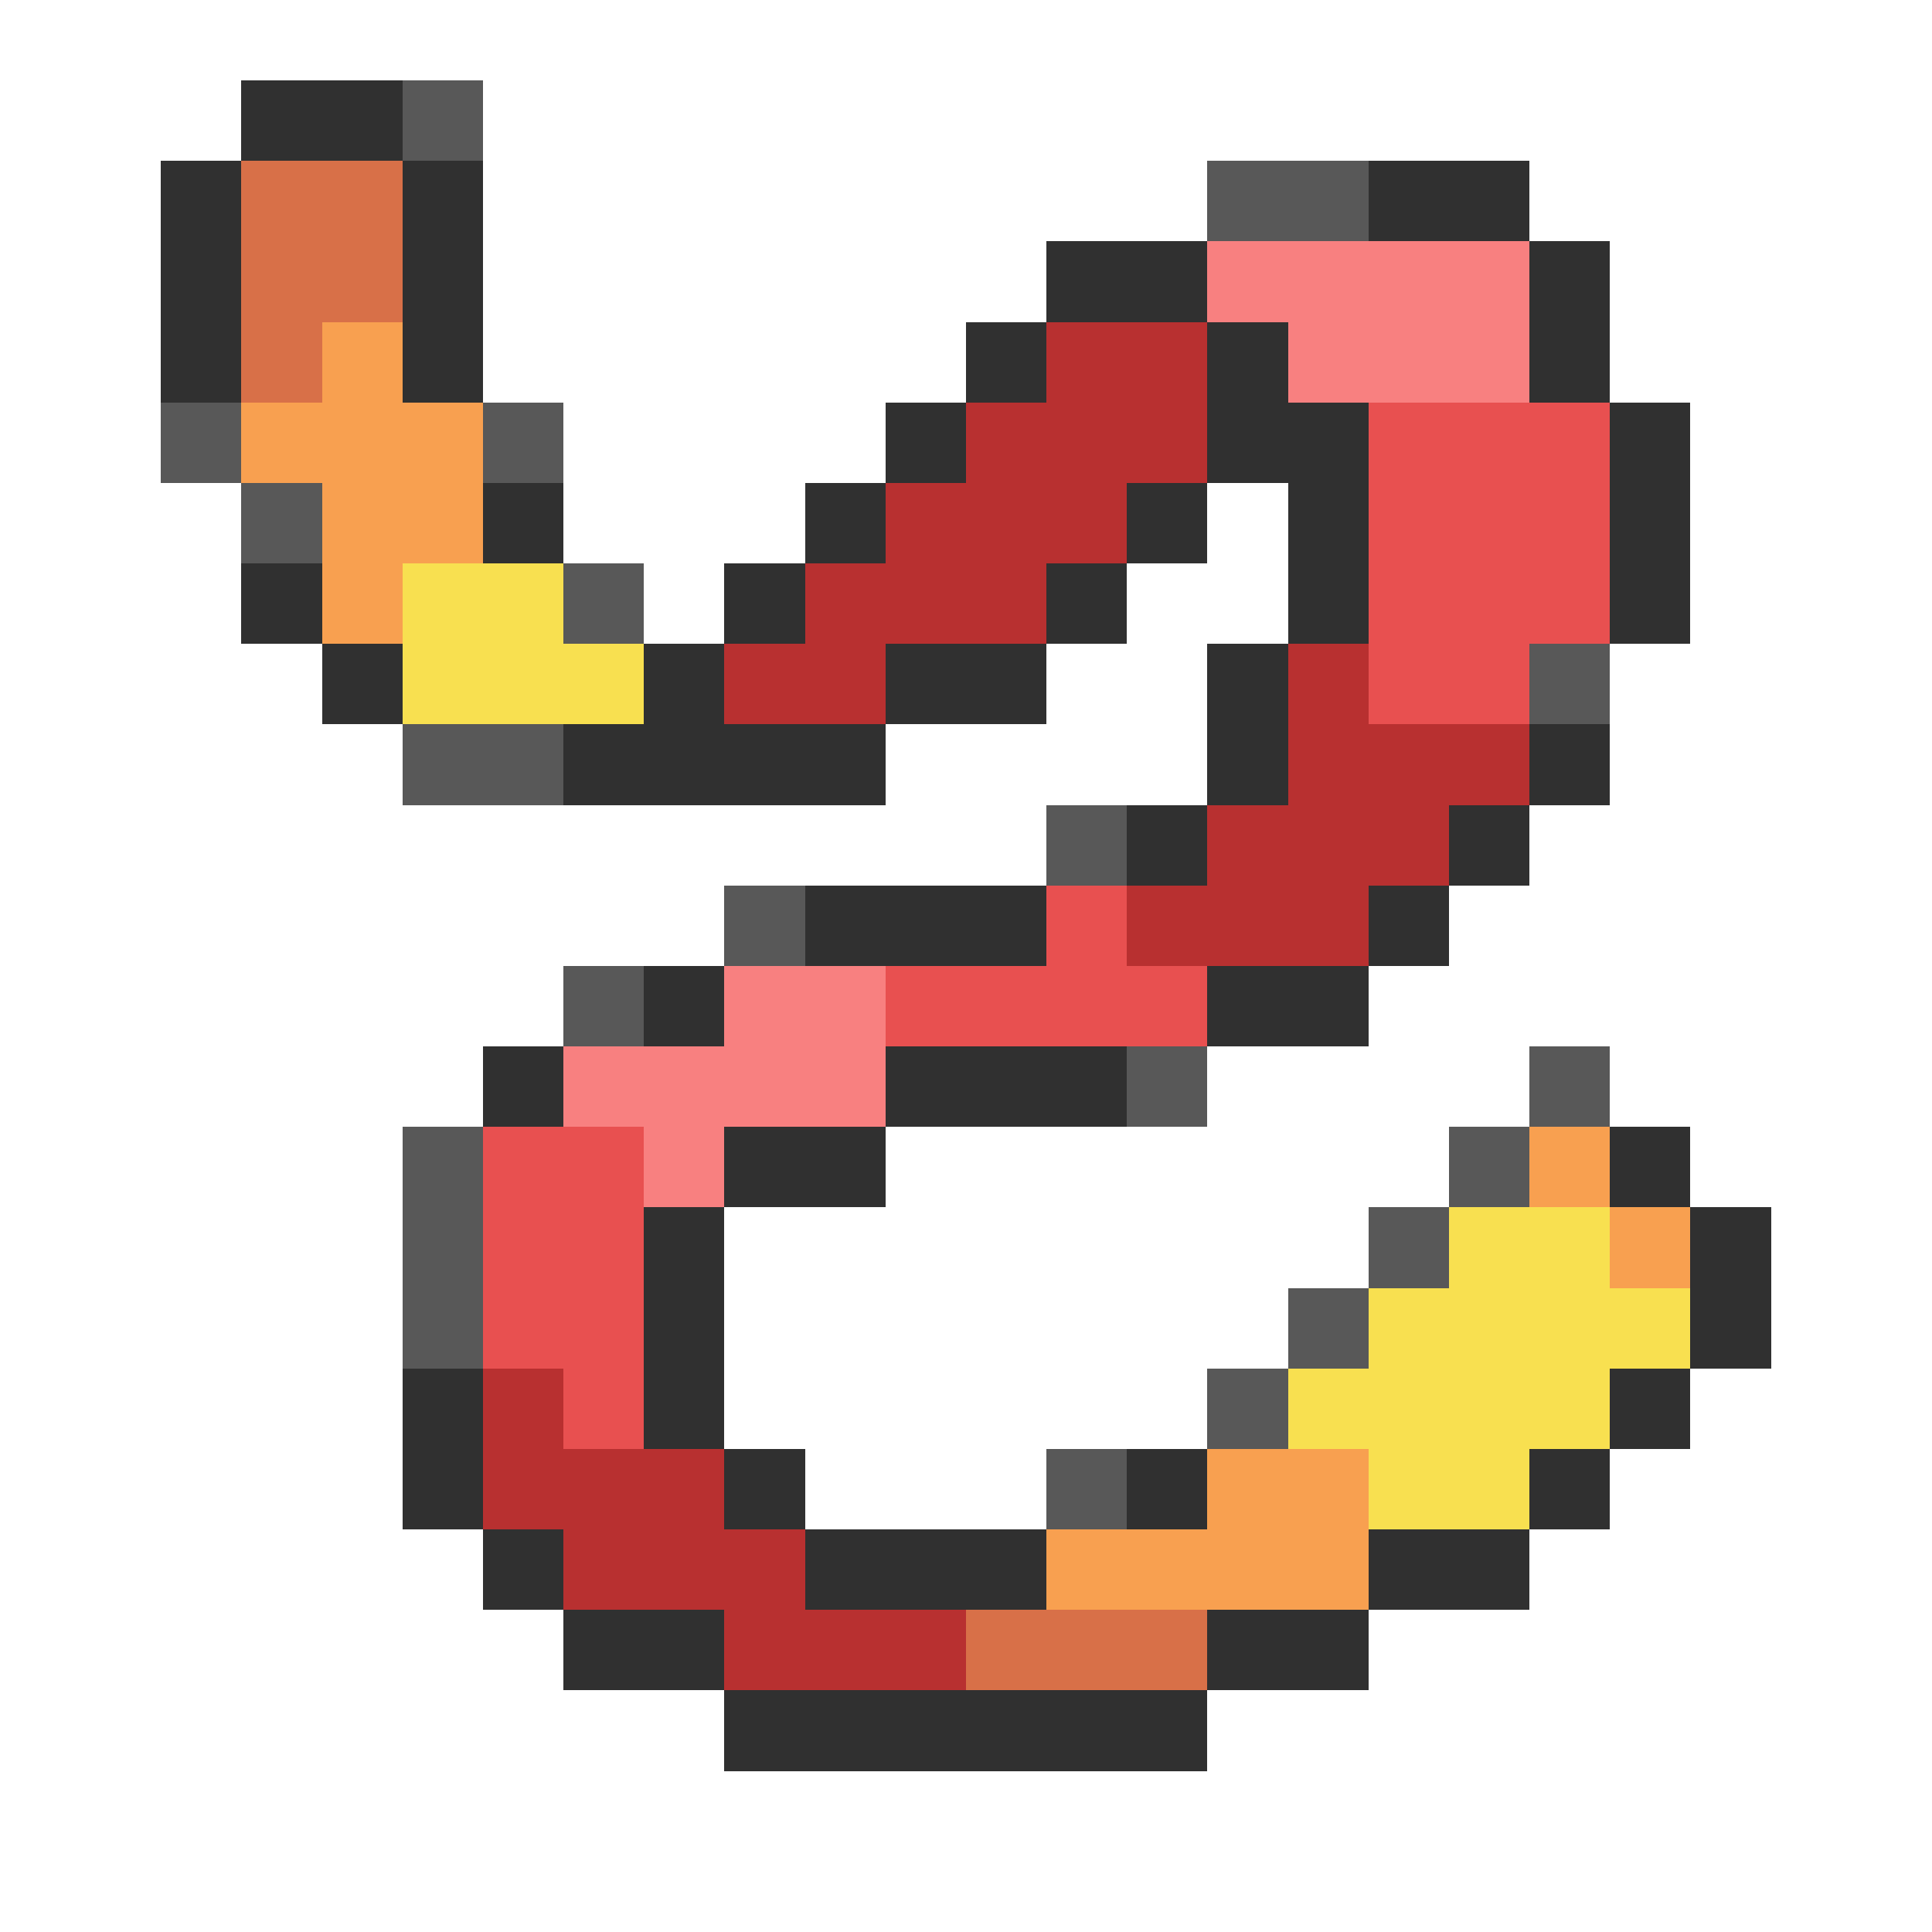 <svg xmlns="http://www.w3.org/2000/svg" viewBox="0 -0.5 24 24" shape-rendering="crispEdges">
<path stroke="#303030" d="M3 1h2M2 2h1M5 2h1M17 2h2M2 3h1M5 3h1M13 3h2M19 3h1M2 4h1M5 4h1M12 4h1M15 4h1M19 4h1M11 5h1M15 5h2M20 5h1M6 6h1M10 6h1M14 6h1M16 6h1M20 6h1M3 7h1M9 7h1M13 7h1M16 7h1M20 7h1M4 8h1M8 8h1M11 8h2M15 8h1M7 9h4M15 9h1M19 9h1M14 10h1M18 10h1M10 11h3M17 11h1M8 12h1M15 12h2M6 13h1M11 13h3M9 14h2M20 14h1M8 15h1M21 15h1M8 16h1M21 16h1M5 17h1M8 17h1M20 17h1M5 18h1M9 18h1M14 18h1M19 18h1M6 19h1M10 19h3M17 19h2M7 20h2M15 20h2M9 21h6" />
<path stroke="#585858" d="M5 1h1M15 2h2M2 5h1M6 5h1M3 6h1M7 7h1M19 8h1M5 9h2M13 10h1M9 11h1M7 12h1M14 13h1M19 13h1M5 14h1M18 14h1M5 15h1M17 15h1M5 16h1M16 16h1M15 17h1M13 18h1" />
<path stroke="#d87048" d="M3 2h2M3 3h2M3 4h1M12 20h3" />
<path stroke="#f88080" d="M15 3h4M16 4h3M9 12h2M7 13h4M8 14h1" />
<path stroke="#f8a050" d="M4 4h1M3 5h3M4 6h2M4 7h1M19 14h1M20 15h1M15 18h2M13 19h4" />
<path stroke="#b83030" d="M13 4h2M12 5h3M11 6h3M10 7h3M9 8h2M16 8h1M16 9h3M15 10h3M14 11h3M6 17h1M6 18h3M7 19h3M9 20h3" />
<path stroke="#e85050" d="M17 5h3M17 6h3M17 7h3M17 8h2M13 11h1M11 12h4M6 14h2M6 15h2M6 16h2M7 17h1" />
<path stroke="#f8e050" d="M5 7h2M5 8h3M18 15h2M17 16h4M16 17h4M17 18h2" />
</svg>
